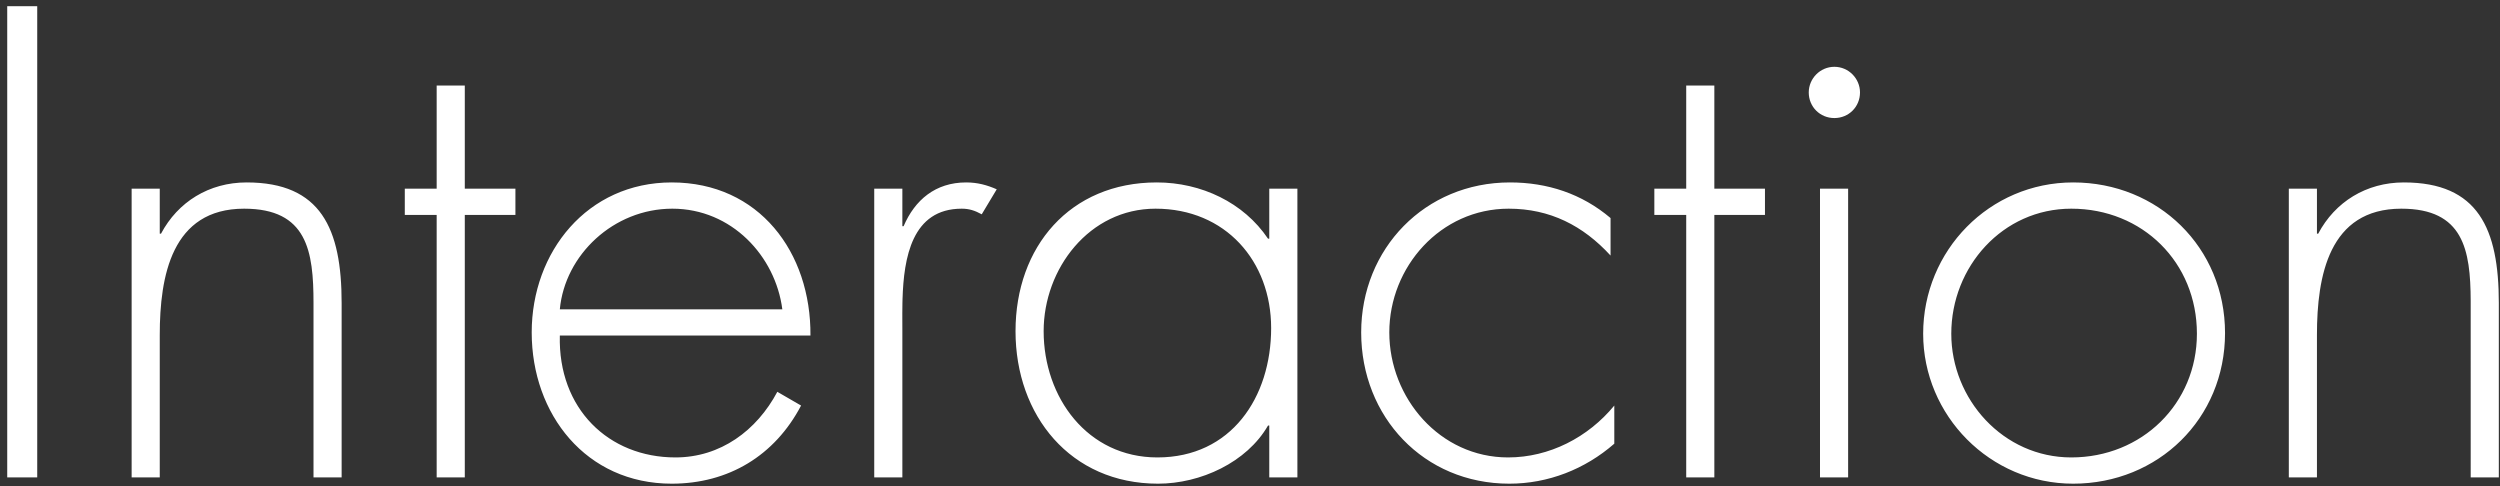 <?xml version="1.0" encoding="UTF-8"?>
<svg width="288px" height="56px" viewBox="0 0 288 56" version="1.1" xmlns="http://www.w3.org/2000/svg" xmlns:xlink="http://www.w3.org/1999/xlink">
    <rect x="0" y="0" width="288" height="56" fill="#333333" stroke="none"/>
    <title>Interaction</title>
    <g id="Page-1" stroke="none" stroke-width="1" fill="none" fill-rule="evenodd">
        <path d="M4.288,55 L4.288,0.712 L0.832,0.712 L0.832,55 L4.288,55 Z M18.404,55 L18.404,38.584 C18.404,31.816 19.772,24.04 28.124,24.04 C35.396,24.04 36.116,28.936 36.116,34.912 L36.116,55 L39.356,55 L39.356,34.912 C39.356,26.344 36.98,21.016 28.412,21.016 C24.092,21.016 20.492,23.248 18.548,26.92 L18.404,26.92 L18.404,21.736 L15.164,21.736 L15.164,55 L18.404,55 Z M53.544,55 L53.544,24.76 L59.376,24.76 L59.376,21.736 L53.544,21.736 L53.544,9.856 L50.304,9.856 L50.304,21.736 L46.632,21.736 L46.632,24.76 L50.304,24.76 L50.304,55 L53.544,55 Z M77.38,55.72 C83.932,55.72 89.26,52.48 92.284,46.72 L89.548,45.136 C87.172,49.6 82.996,52.696 77.812,52.696 C70.108,52.696 64.276,47.08 64.492,38.656 L93.364,38.656 C93.436,29.08 87.46,21.016 77.38,21.016 C67.66,21.016 61.252,29.008 61.252,38.296 C61.252,47.728 67.516,55.72 77.38,55.72 Z M90.124,35.632 L64.492,35.632 C65.068,29.368 70.684,24.04 77.452,24.04 C84.292,24.04 89.332,29.512 90.124,35.632 Z M103.952,55 L103.952,38.008 C103.952,37.621 103.949,37.209 103.948,36.777 L103.947,36.115 C103.948,35.74 103.951,35.354 103.959,34.96 L103.97,34.484 C104.112,29.694 105.051,24.04 110.792,24.04 C111.656,24.04 112.304,24.256 113.096,24.688 L114.824,21.808 C113.672,21.304 112.592,21.016 111.296,21.016 C107.768,21.016 105.392,23.032 104.096,26.056 L103.952,26.056 L103.952,21.736 L100.712,21.736 L100.712,55 L103.952,55 Z M133.404,55.72 C138.3,55.72 143.628,53.272 146.076,49.024 L146.22,49.024 L146.22,55 L149.46,55 L149.46,21.736 L146.22,21.736 L146.22,27.496 L146.076,27.496 C143.268,23.32 138.372,21.016 133.26,21.016 C123.252,21.016 116.988,28.432 116.988,38.152 C116.988,47.872 123.324,55.72 133.404,55.72 Z M133.332,52.696 C125.268,52.696 120.228,45.784 120.228,38.152 C120.228,30.952 125.484,24.04 133.116,24.04 C141.18,24.04 146.436,30.088 146.436,37.792 C146.436,45.784 141.828,52.696 133.332,52.696 Z M173.872,55.72 C178.336,55.72 182.584,54.064 185.968,51.112 L185.968,46.72 C182.944,50.392 178.48,52.696 173.728,52.696 C165.88,52.696 160.048,45.856 160.048,38.296 C160.048,30.736 165.952,24.04 173.8,24.04 C178.552,24.04 182.368,25.984 185.536,29.44 L185.536,25.12 C182.224,22.312 178.264,21.016 173.944,21.016 C164.152,21.016 156.808,28.648 156.808,38.296 C156.808,48.016 164.008,55.72 173.872,55.72 Z M197.492,55 L197.492,24.76 L203.324,24.76 L203.324,21.736 L197.492,21.736 L197.492,9.856 L194.252,9.856 L194.252,21.736 L190.58,21.736 L190.58,24.76 L194.252,24.76 L194.252,55 L197.492,55 Z M211.32,13.6 C212.976,13.6 214.272,12.304 214.272,10.648 C214.272,9.064 212.976,7.696 211.32,7.696 C209.664,7.696 208.368,9.064 208.368,10.648 C208.368,12.304 209.664,13.6 211.32,13.6 Z M212.904,55 L212.904,21.736 L209.664,21.736 L209.664,55 L212.904,55 Z M238.828,55.72 C248.62,55.72 256.324,48.232 256.324,38.368 C256.324,28.504 248.62,21.016 238.828,21.016 C229.18,21.016 221.548,28.864 221.548,38.44 C221.548,47.872 229.252,55.72 238.828,55.72 Z M238.612,52.696 C230.764,52.696 224.788,46 224.788,38.44 C224.788,30.736 230.692,24.04 238.612,24.04 C246.82,24.04 253.084,30.232 253.084,38.44 C253.084,46.504 246.748,52.696 238.612,52.696 Z M266.912,55 L266.912,38.584 C266.912,31.816 268.28,24.04 276.632,24.04 C283.795,24.04 284.601,28.791 284.623,34.645 L284.624,55 L287.864,55 L287.864,34.912 C287.864,26.344 285.488,21.016 276.92,21.016 C272.6,21.016 269,23.248 267.056,26.92 L266.912,26.92 L266.912,21.736 L263.672,21.736 L263.672,55 L266.912,55 Z" id="Interaction" fill="#FFFFFF" fill-rule="nonzero"></path>
    </g>
</svg>
